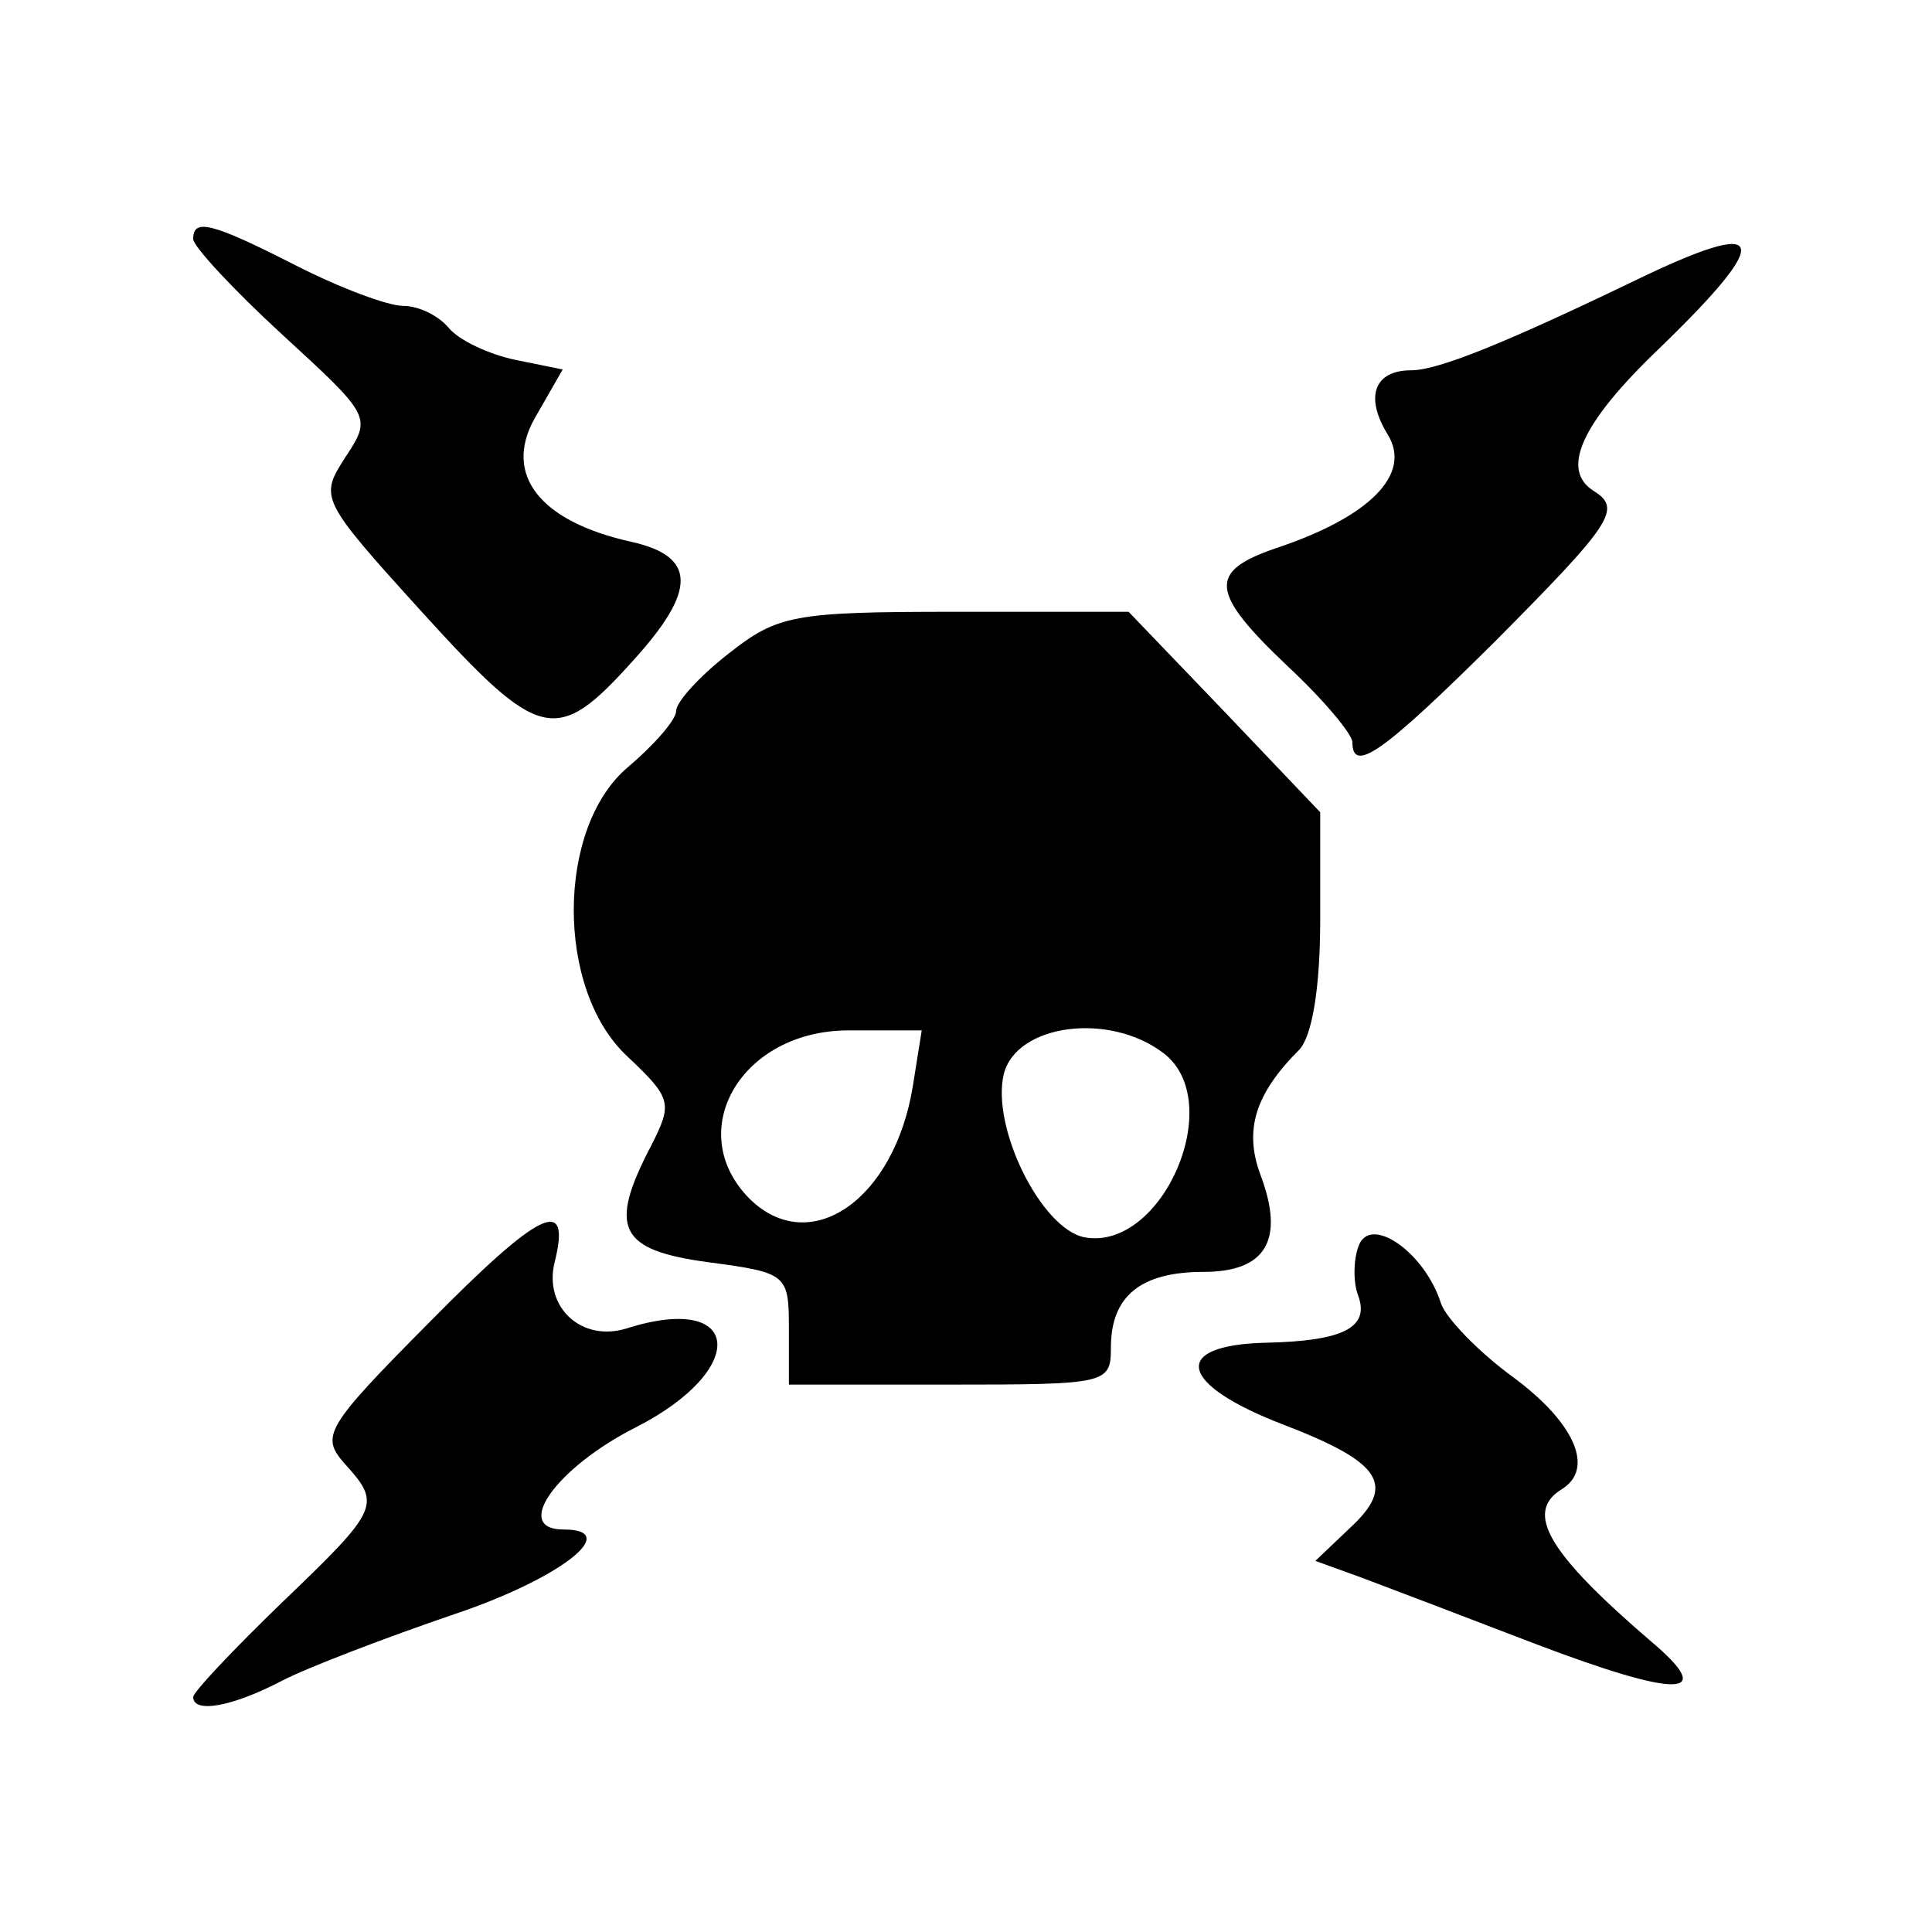 <svg version="1.0" xmlns="http://www.w3.org/2000/svg"
 width="120pt" height="120pt" viewBox="0 0 120 120"
 preserveAspectRatio="xMidYMid meet">
<g transform="translate(0,120) scale(0.05,-0.05)"
fill="#000000" stroke="none">
<path d="M240 2103 c0 -9 50 -63 111 -119 110 -101 111 -102 78 -152 -32 -50
-32 -52 94 -191 148 -163 168 -168 264 -61 79 87 78 129 -3 147 -113 25 -159
83 -120 153 l35 61 -59 12 c-33 7 -69 24 -82 39 -13 16 -38 28 -57 28 -19 0
-78 22 -133 50 -106 54 -128 59 -128 33z"/>
<path d="M2030 2051 c-162 -78 -244 -111 -277 -111 -46 0 -58 -33 -29 -80 30
-49 -22 -102 -139 -141 -85 -29 -82 -55 15 -147 44 -41 80 -84 80 -94 0 -40
39 -12 177 125 146 147 158 165 123 187 -42 26 -16 84 80 176 146 141 137 166
-30 85z"/>
<path d="M905 1588 c-36 -28 -65 -60 -65 -71 0 -11 -27 -42 -60 -70 -89 -75
-90 -276 -1 -359 55 -52 57 -58 30 -111 -54 -103 -40 -130 71 -145 98 -13 100
-15 100 -83 l0 -69 200 0 c195 0 200 1 200 46 0 64 37 94 115 94 78 0 101 40
71 120 -21 56 -7 101 48 156 16 17 26 77 26 161 l0 134 -119 125 -119 124
-216 0 c-201 0 -220 -4 -281 -52z m229 -537 c-23 -142 -128 -214 -203 -140
-83 84 -10 209 123 209 l91 0 -11 -69z m311 41 c80 -60 -1 -247 -98 -229 -54
11 -116 137 -100 203 16 62 131 77 198 26z"/>
<path d="M533 757 c-129 -130 -135 -141 -105 -175 46 -51 44 -56 -78 -173 -60
-58 -110 -111 -110 -117 0 -21 49 -12 110 20 33 17 130 54 215 83 131 44 209
105 135 105 -64 0 -9 77 90 127 141 72 132 168 -11 123 -56 -18 -104 26 -90
82 21 84 -18 65 -156 -75z"/>
<path d="M1688 853 c-7 -18 -7 -46 -1 -62 15 -40 -18 -57 -115 -59 -119 -3
-108 -52 23 -102 122 -47 140 -75 81 -129 l-42 -40 58 -21 c32 -12 129 -49
215 -82 179 -68 227 -67 144 3 -127 109 -158 160 -111 189 41 25 17 82 -60
139 -44 32 -84 74 -90 92 -20 63 -87 110 -102 72z"/>
</g>
</svg>
